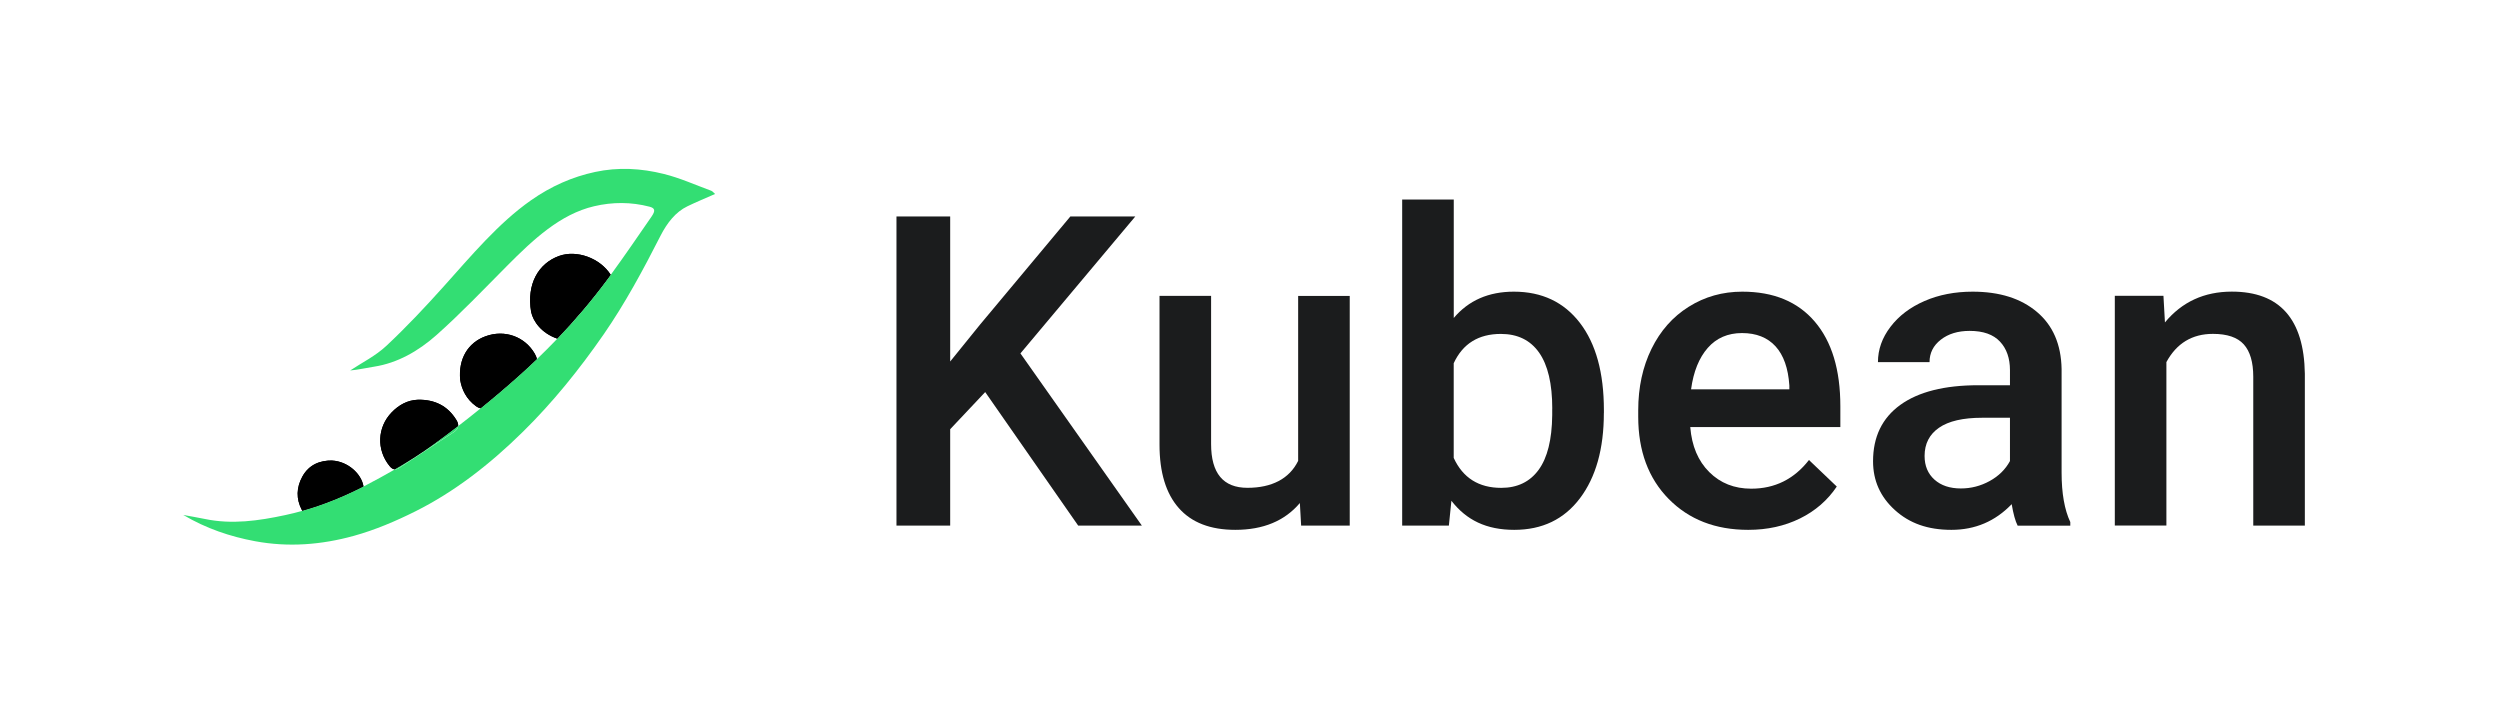 <?xml version="1.0" ?>
<svg xmlns="http://www.w3.org/2000/svg" data-name="图层 2" viewBox="0 0 552 160">
	<defs>
		<style>
      .cls-1 {
        fill: none;
      }
      .cls-2 {
        fill: #33de73;
      }
      .cls-3 {
        fill: #1b1c1d;
      }
      .cls-4 {
        isolation: isolate;
      }
    </style>
	</defs>
	<g id="_图层_2-2" data-name=" 图层 2">
		<g>
			<g class="cls-4">
				<path class="cls-3" d="M217.53,86.57l-7.73,8.2v21.28h-11.86V47.8h11.86v32.02l6.56-8.11,19.97-23.91h14.34l-25.36,30.23,26.81,38.02h-14.06l-20.53-29.48Z"/>
			</g>
			<g class="cls-4">
				<path class="cls-3" d="M287,111.08c-3.34,3.94-8.09,5.91-14.25,5.91-5.5,0-9.66-1.61-12.49-4.83-2.83-3.22-4.24-7.88-4.24-13.97v-32.86h11.39v32.72c0,6.44,2.67,9.66,8.02,9.66s9.26-1.98,11.2-5.95v-36.42h11.39v50.72h-10.73l-.28-4.97Z"/>
				<path class="cls-3" d="M354.13,91.21c0,7.88-1.76,14.14-5.27,18.8s-8.35,6.98-14.51,6.98-10.56-2.14-13.88-6.42l-.56,5.48h-10.31V44.05h11.39v26.16c3.28-3.88,7.7-5.81,13.27-5.81,6.19,0,11.05,2.3,14.58,6.89,3.53,4.59,5.3,11.02,5.3,19.27v.66Zm-11.39-.98c0-5.5-.97-9.62-2.91-12.38-1.94-2.75-4.75-4.12-8.44-4.12-4.94,0-8.41,2.16-10.41,6.47v20.91c2.03,4.41,5.53,6.61,10.5,6.61,3.56,0,6.31-1.33,8.25-3.98,1.94-2.66,2.94-6.67,3-12.05v-1.45Z"/>
				<path class="cls-3" d="M386,116.99c-7.22,0-13.07-2.27-17.55-6.82-4.48-4.55-6.73-10.6-6.73-18.16v-1.41c0-5.06,.98-9.59,2.93-13.57,1.95-3.98,4.69-7.09,8.23-9.3,3.53-2.22,7.47-3.33,11.81-3.33,6.91,0,12.24,2.2,16.01,6.61,3.77,4.41,5.65,10.64,5.65,18.7v4.59h-33.14c.34,4.19,1.74,7.5,4.2,9.94,2.45,2.44,5.54,3.66,9.26,3.66,5.22,0,9.47-2.11,12.75-6.33l6.14,5.86c-2.03,3.03-4.74,5.38-8.13,7.05-3.39,1.67-7.2,2.51-11.41,2.51Zm-1.36-43.45c-3.12,0-5.65,1.09-7.57,3.28s-3.15,5.23-3.68,9.14h21.7v-.84c-.25-3.81-1.27-6.7-3.05-8.65s-4.25-2.93-7.41-2.93Z"/>
				<path class="cls-3" d="M445.49,116.05c-.5-.97-.94-2.55-1.31-4.73-3.63,3.78-8.06,5.67-13.31,5.67s-9.25-1.45-12.47-4.36c-3.22-2.91-4.83-6.5-4.83-10.78,0-5.41,2.01-9.55,6.02-12.45,4.01-2.89,9.76-4.34,17.23-4.34h6.98v-3.33c0-2.62-.73-4.73-2.2-6.3-1.47-1.58-3.7-2.37-6.7-2.37-2.59,0-4.72,.65-6.38,1.95-1.66,1.3-2.48,2.95-2.48,4.95h-11.39c0-2.78,.92-5.38,2.77-7.8,1.84-2.42,4.35-4.32,7.52-5.7,3.17-1.38,6.71-2.06,10.62-2.06,5.94,0,10.67,1.49,14.2,4.48,3.53,2.98,5.34,7.18,5.44,12.59v22.88c0,4.56,.64,8.2,1.92,10.92v.8h-11.62Zm-12.52-8.2c2.25,0,4.37-.55,6.35-1.64,1.98-1.09,3.48-2.56,4.48-4.41v-9.56h-6.14c-4.22,0-7.39,.73-9.52,2.2-2.13,1.47-3.19,3.55-3.19,6.23,0,2.19,.73,3.93,2.18,5.23s3.4,1.95,5.84,1.95Z"/>
				<path class="cls-3" d="M477.69,65.33l.33,5.86c3.75-4.53,8.67-6.8,14.77-6.8,10.56,0,15.94,6.05,16.12,18.14v33.52h-11.39v-32.86c0-3.22-.7-5.6-2.09-7.15-1.39-1.55-3.66-2.32-6.82-2.32-4.59,0-8.02,2.08-10.27,6.23v36.09h-11.39v-50.72h10.73Z"/>
			</g>
			<rect id="Frame-4" class="cls-1" width="552" height="160"/>
			<g>
				<g>
					<path d="M134.84,60.66c-2.35-3.67-7.49-5.56-11.41-4.14-4.52,1.64-7.2,6.16-6.16,12.34,.44,2.09,2.28,4.71,5.77,5.91,3.9-4.08,7.62-8.46,11.12-13.18,.23-.31,.45-.62,.68-.93Z"/>
					<path d="M118.53,79.29c-.05-.38-.22-.77-.46-1.2-2.16-3.74-6.61-5.41-10.89-3.83-3.86,1.42-6.01,4.97-5.57,9.64,.34,2.1,1.35,4.23,3.48,5.78,.36,.26,.7,.42,1.02,.47,3.01-2.44,5.97-4.95,8.88-7.57,1.19-1.07,2.37-2.17,3.54-3.29h0Z"/>
					<path d="M101.16,94.05c.04-.41-.1-.84-.4-1.33-1.94-3.16-4.83-4.52-8.46-4.46-2.36,.08-4.27,1.19-5.82,2.79-3.19,3.3-3.38,8.26-.47,11.84,.35,.43,.72,.71,1.15,.74,3-1.74,5.95-3.61,8.8-5.69,1.74-1.27,3.48-2.57,5.2-3.9h0Z"/>
					<path d="M73.34,101.68c-2.65-.04-5.11,.88-6.58,3.55-1.32,2.4-1.42,4.9-.11,7.37,.03,.06,.06,.12,.1,.18,4.62-1.3,9.12-3.13,13.51-5.38-.47-2.84-3.49-5.53-6.92-5.71h0Z"/>
					<path class="cls-2" d="M88.12,103.32c3.99-2.65,7.99-5.28,12.02-7.88,.65-.42,.97-.88,1.02-1.39-1.72,1.32-3.46,2.62-5.2,3.9-2.85,2.08-5.8,3.95-8.8,5.69,.29,.02,.6-.08,.96-.31h0Z"/>
					<path class="cls-2" d="M157.07,42.13c-3.49-1.28-6.94-2.84-10.49-3.72-5.01-1.25-10.08-1.54-15.19-.44-4.99,1.07-9.69,3.13-14.14,6.25-7.18,5.03-13.15,12.2-19.31,19.06-4.09,4.56-8.27,9-12.63,13.08-2.42,2.26-5.31,3.66-7.99,5.44,1.76-.15,3.55-.57,5.36-.85,5.04-.8,9.64-3.36,13.75-7.02,5.32-4.73,10.36-10.03,15.47-15.17,5.85-5.89,11.81-11.47,19.27-13.22,4.08-.96,8.18-.96,12.25,.1,1.22,.32,1.33,.88,.45,2.17-2.98,4.31-5.94,8.66-9.01,12.86-.23,.31-.45,.62-.68,.93-3.49,4.72-7.22,9.1-11.12,13.18-1.48,1.55-2.98,3.05-4.51,4.52-1.17,1.12-2.35,2.22-3.54,3.29-2.91,2.61-5.88,5.13-8.88,7.57-1.64,1.33-3.29,2.63-4.95,3.91-.05,.51-.37,.97-1.02,1.39-4.03,2.6-8.03,5.23-12.02,7.88-.36,.24-.67,.33-.96,.31-2.06,1.19-4.14,2.32-6.22,3.41-.22,.12-.45,.23-.67,.35-4.39,2.25-8.89,4.08-13.51,5.38-1.25,.35-2.51,.67-3.79,.94-5.91,1.27-11.79,2.11-17.75,.86-1.59-.33-3.19-.59-4.78-.89,5.07,3,10.37,4.78,15.86,5.8,7.35,1.37,14.64,.8,21.83-1.19,4.62-1.28,9.18-3.21,13.6-5.42,8.56-4.28,16.42-10.36,23.76-17.6,6.48-6.38,12.35-13.62,17.8-21.49,4.67-6.75,8.67-14.15,12.52-21.72,1.49-2.92,3.38-5.29,5.93-6.52,1.98-.96,4-1.79,6.13-2.73-.32-.28-.54-.58-.8-.68l-.02-.02Z"/>
				</g>
				<path d="M134.84,60.66c-2.35-3.67-7.49-5.56-11.41-4.14-4.52,1.64-7.2,6.16-6.16,12.34,.44,2.09,2.28,4.71,5.77,5.91,3.9-4.08,7.62-8.46,11.12-13.18,.23-.31,.45-.62,.68-.93Z"/>
				<path d="M118.53,79.29c-.05-.38-.22-.77-.46-1.2-2.16-3.74-6.61-5.41-10.89-3.83-3.86,1.42-6.01,4.97-5.57,9.64,.34,2.1,1.35,4.23,3.48,5.78,.36,.26,.7,.42,1.02,.47,3.01-2.44,5.97-4.95,8.88-7.57,1.19-1.07,2.37-2.17,3.54-3.29h0Z"/>
				<path d="M101.16,94.05c.04-.41-.1-.84-.4-1.33-1.94-3.16-4.83-4.52-8.46-4.46-2.36,.08-4.27,1.19-5.82,2.79-3.19,3.3-3.38,8.26-.47,11.84,.35,.43,.72,.71,1.15,.74,3-1.74,5.95-3.61,8.8-5.69,1.74-1.27,3.48-2.57,5.2-3.9h0Z"/>
				<path d="M73.34,101.68c-2.65-.04-5.11,.88-6.58,3.55-1.32,2.4-1.42,4.9-.11,7.37,.03,.06,.06,.12,.1,.18,4.62-1.3,9.12-3.13,13.51-5.38-.47-2.84-3.49-5.53-6.92-5.71h0Z"/>
			</g>
		</g>
	</g>
</svg>